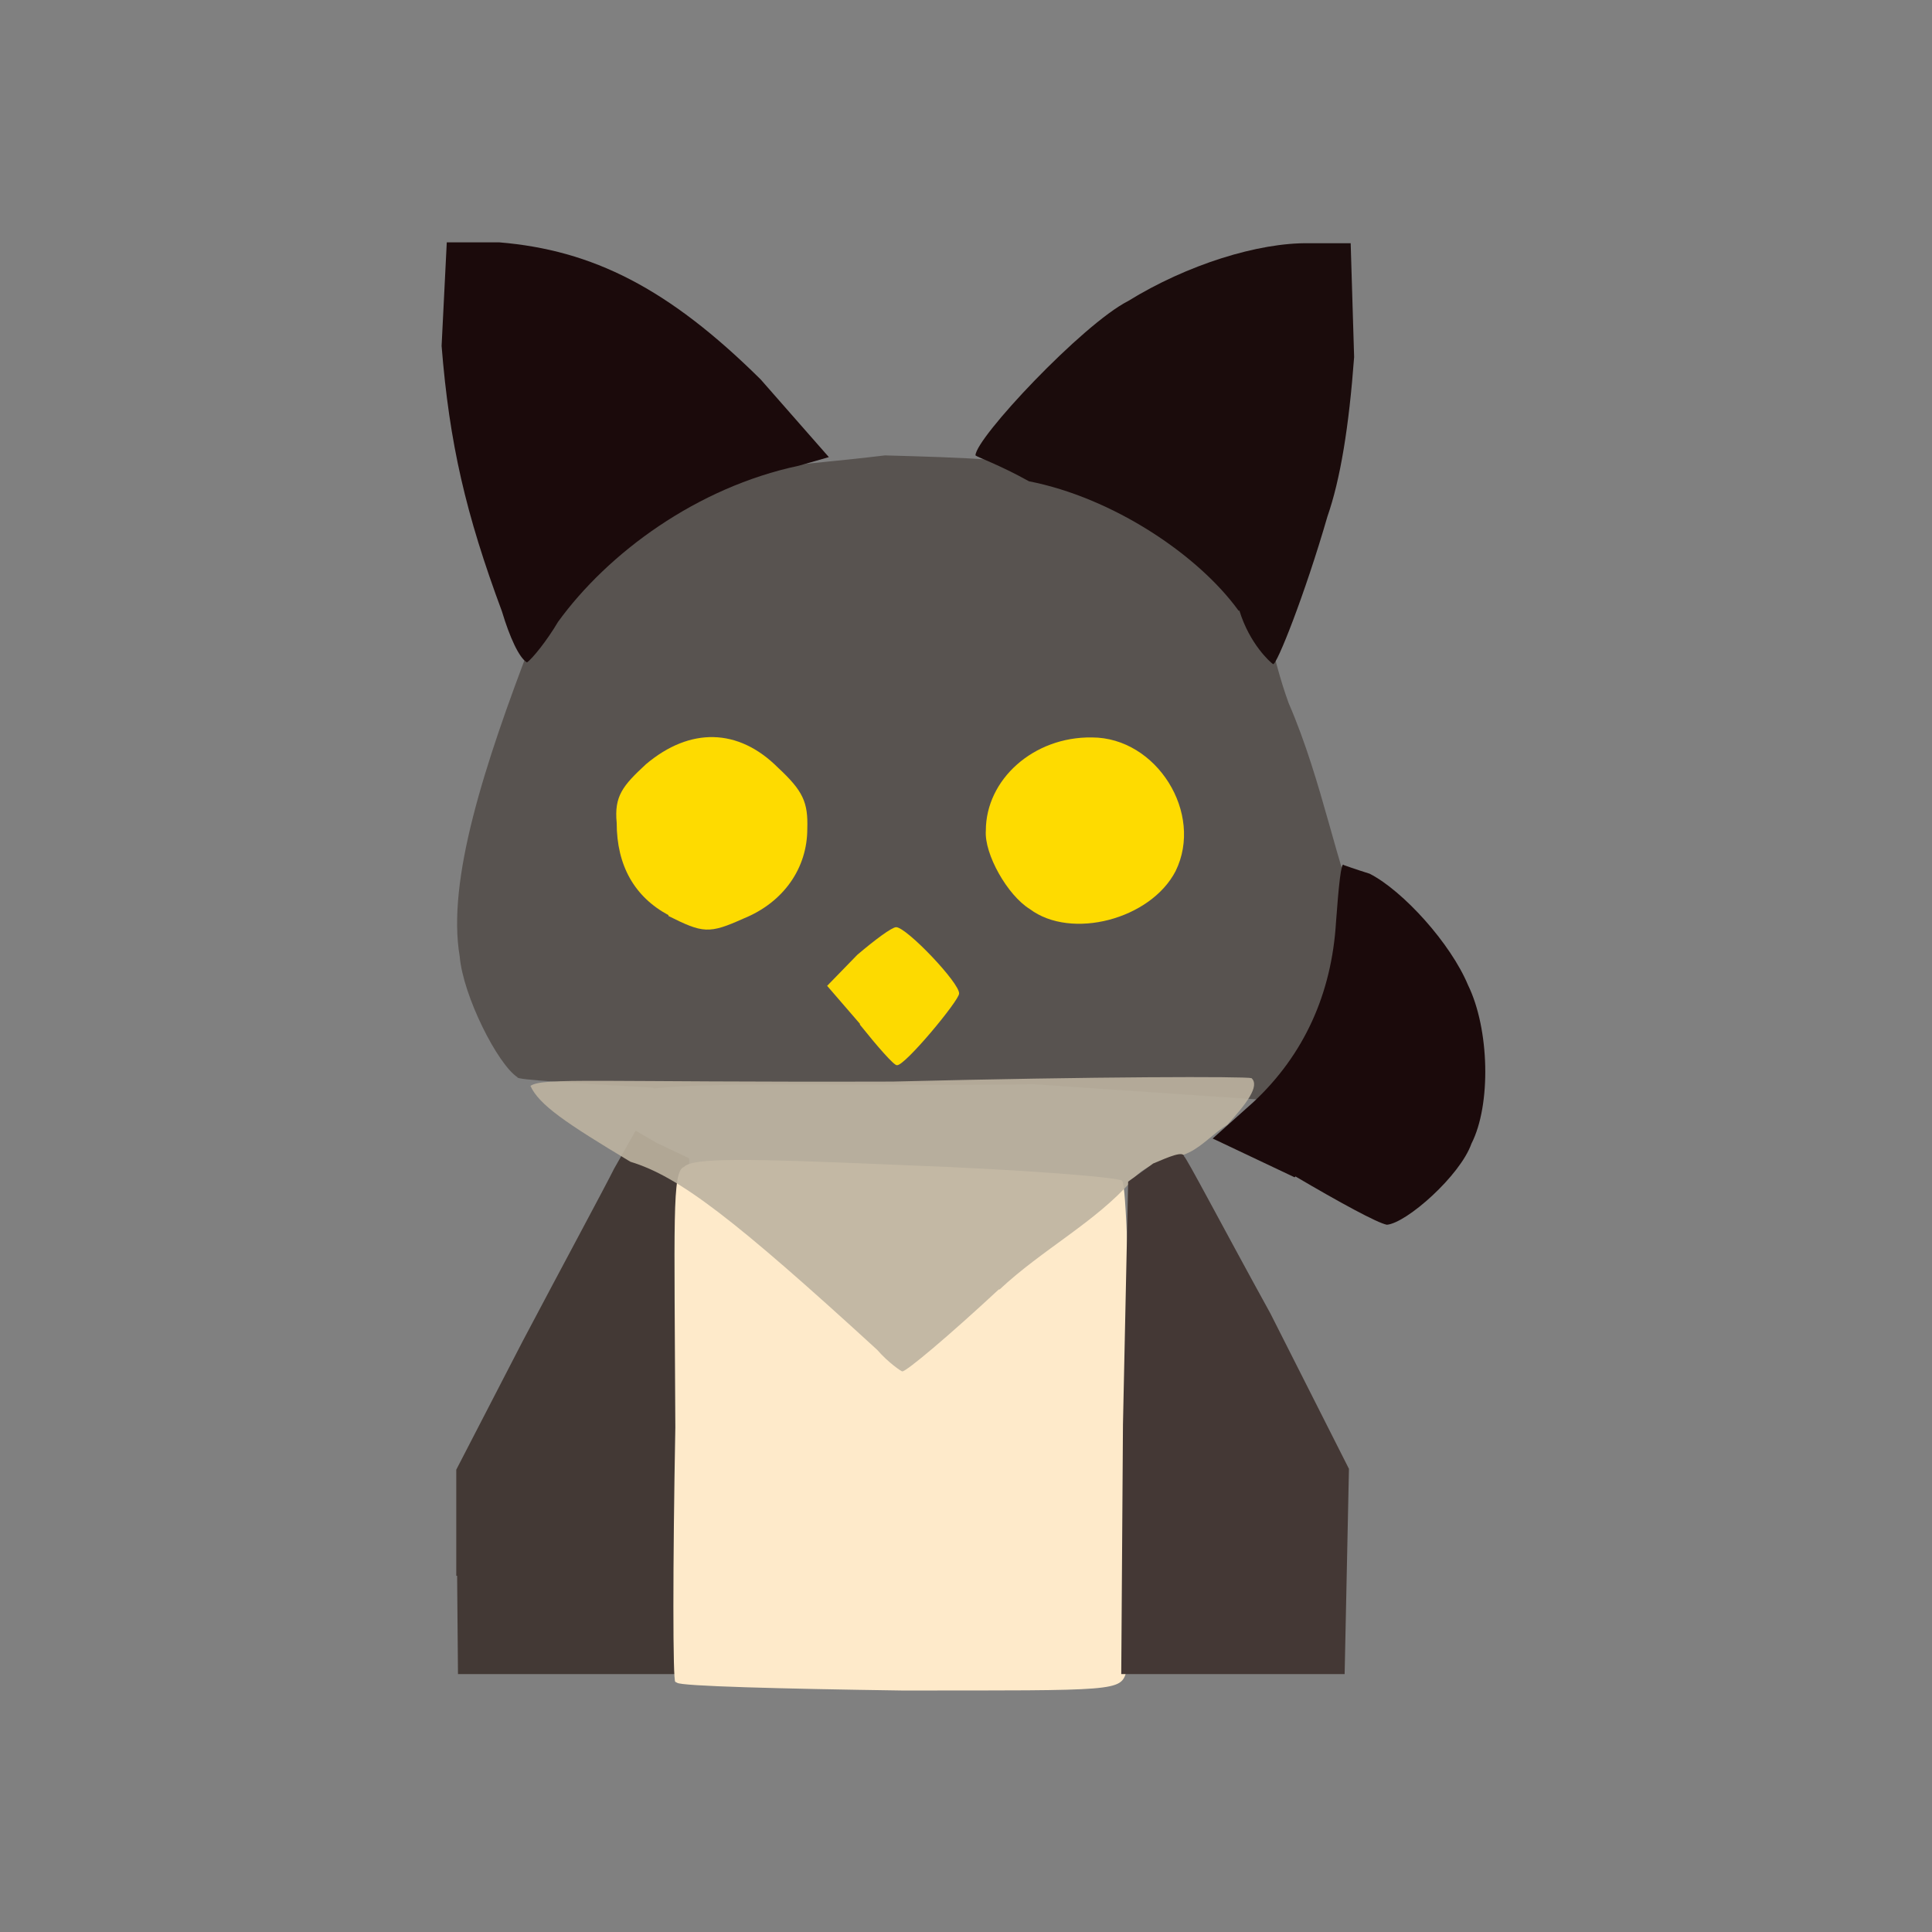 <?xml version="1.0" encoding="UTF-8"?>
<svg xmlns="http://www.w3.org/2000/svg" version="1.1" viewBox="0 0 224 224">
  <rect x="0" y="0" width="224" height="224" fill="#808080" stroke="none"/>
  <defs>
    <style>
      .cls-1 {
        fill: #fdda00;
        opacity: 1;
      }

      .cls-1, .cls-2, .cls-3, .cls-4, .cls-5, .cls-6, .cls-7, .cls-8, .cls-9 {
        isolation: isolate;
      }

      .cls-2 {
        fill: #433935;
        opacity: 1;
      }

      .cls-3 {
        opacity: 1;
      }

      .cls-3, .cls-4 {
        fill: #1b0a0b;
      }

      .cls-4 {
        opacity: 1;
      }

      .cls-10 {
        fill: #1b0c0c;
      }

      .cls-5 {
        fill: #443835;
        opacity: 1;
      }

      .cls-11 {
        fill: #feeaca;
      }

      .cls-6 {
        fill: #bdb3a0;
        opacity: .9;
      }

      .cls-7 {
        opacity: 1;
      }

      .cls-7, .cls-8 {
        fill: #fedb00;
      }

      .cls-8 {
        opacity: 1;
      }

      .cls-9 {
        fill: #585350;
        opacity: 1;
      }
    </style>
  </defs>
  <!-- Generator: Adobe Illustrator 28.6.0, SVG Export Plug-In . SVG Version: 1.2.0 Build 709)  -->
  <g>
    <g id="_图层_1" data-name="图层_1">
      <g>
        <path class="cls-9" d="M75.7,126.1c-8.6-.5-16-.9-15.7-1.2-2.3-1.5-6.3-9.4-6.7-14-1.5-8.8,2.8-22.1,8.4-36.7,2.5-6.2,13.5-13.8,21-17.8,7.1-2.8,8.3-2.2,19.9-3.6,17.9.5,29,.8,41,11.7,3.7,7.6,3.7,11.2,5.8,17,4,9.2,5.7,19.7,8.3,24.9,1,4.7-2.2,13.2-7.4,17.6l-2.6,3.6-27.9-1.9c-15.6.3-35.8-.4-44,.5"/>
        <path class="cls-2" d="M52.9,182.7v-12.3c0,0,7.7-14.9,7.7-14.9,4.7-8.9,9.4-17.6,10.6-20l2.5-4.4,2.4,1.4,3.8,1.8.5,59.8h-27.3c0,.1-.1-11.4-.1-11.4"/>
        <path class="cls-11" d="M78.3,195c-.3,0-.3-13.5,0-29.5-.1-24.2-.4-29.7,1-30.2,1-1.1,7.2-1,25.8-.2,13.5.5,24.7,1.4,25,1.8.5.4.8,12.9,1.3,27.8.5,20.1.4,27.8-.8,29.1-.7,2.3-.9,2.2-26.1,2.2-13.8-.2-25.6-.5-26-.9"/>
        <path class="cls-10" d="M143.6,70.8c-4.7-6.5-14.6-13.1-24.3-15-3.4-1.9-6-2.8-6.2-3,0-2,12.4-15.2,17.7-17.9,6.8-4.2,15.1-6.8,21-6.7h4.8s.4,13.2.4,13.2c-.6,8.1-1.6,14.2-3.1,18.5-2.6,9-5.9,17.3-6.3,17.1-.3-.2-2.7-2.3-3.9-6.2"/>
        <path class="cls-3" d="M58.2,70.9c-4.2-11.3-6.1-19.5-7-30.8l.6-12h6.1c10.8.9,19.6,5.3,30.3,15.9l7.9,9-3.5,1c-11.8,2.5-22.1,10.1-27.9,18.1-1.3,2.2-3,4.3-3.6,4.7-.9-.5-2-2.9-2.9-5.9"/>
        <path class="cls-1" d="M99.7,118.7l-3.8-4.4,3.5-3.6c2-1.7,4-3.2,4.5-3.2,1.2,0,7.4,6.5,7.3,7.7,0,.8-6.3,8.4-7.2,8.3-.3.1-2.3-2.2-4.3-4.7"/>
        <path class="cls-8" d="M77.5,106.1c-3.9-2.1-6-5.7-6-10.7-.3-3.1.7-4.3,3.4-6.8,5.1-4.3,10.7-4.2,15.3.4,2.9,2.7,3.5,4,3.4,7.1,0,4.5-2.7,8.5-7.4,10.4-4,1.8-4.7,1.7-8.7-.3"/>
        <path class="cls-7" d="M119.4,105.4c-2.6-1.6-5.3-6.4-5.1-9.1,0-5.9,5.5-10.9,12.3-10.8,7.5,0,13,8.8,9.7,15.5-2.9,5.6-12.1,8-16.9,4.4"/>
        <path class="cls-4" d="M150.1,136.5l-9.5-4.5,4.7-4.2c5.9-5.5,9.1-12.6,9.6-20.9.3-4.1.6-7.1.9-6.6,0,0,1.4.5,3,1,3.9,2,9.4,8.1,11.4,12.9,2.5,5.1,2.7,13.9.4,18.4-1.3,3.7-7.5,9.2-9.8,9.4-1.1-.2-5.5-2.6-10.6-5.6"/>
        <path class="cls-6" d="M115.8,149.5c-5.7,5.3-10.8,9.6-11.2,9.5-.1,0-1.6-1-2.9-2.5-16.6-15.2-23-20.1-28.6-21.8-7.5-4.5-10.6-6.6-11.6-8.8,1.5-1,7.3-.4,42-.5,24-.6,40.8-.6,41.6-.4,1,.9-.6,3-2.8,5.4-1.6,1-2.8,2.4-4.4,3.2-2.5,1.2-4.7.9-6.7,3.3-4.2,4.8-10.4,8-15.3,12.6Z"/>
        <path class="cls-5" d="M130.2,165.1l.6-28.1,2.9-2.1c1.9-.8,3.5-1.5,3.6-.8.2,0,4.6,8.4,10,18.2l9.1,18-.5,23.8h-25.9c0-.1.2-29.1.2-29.1"/>
      </g>
    </g>
  </g>
</svg>